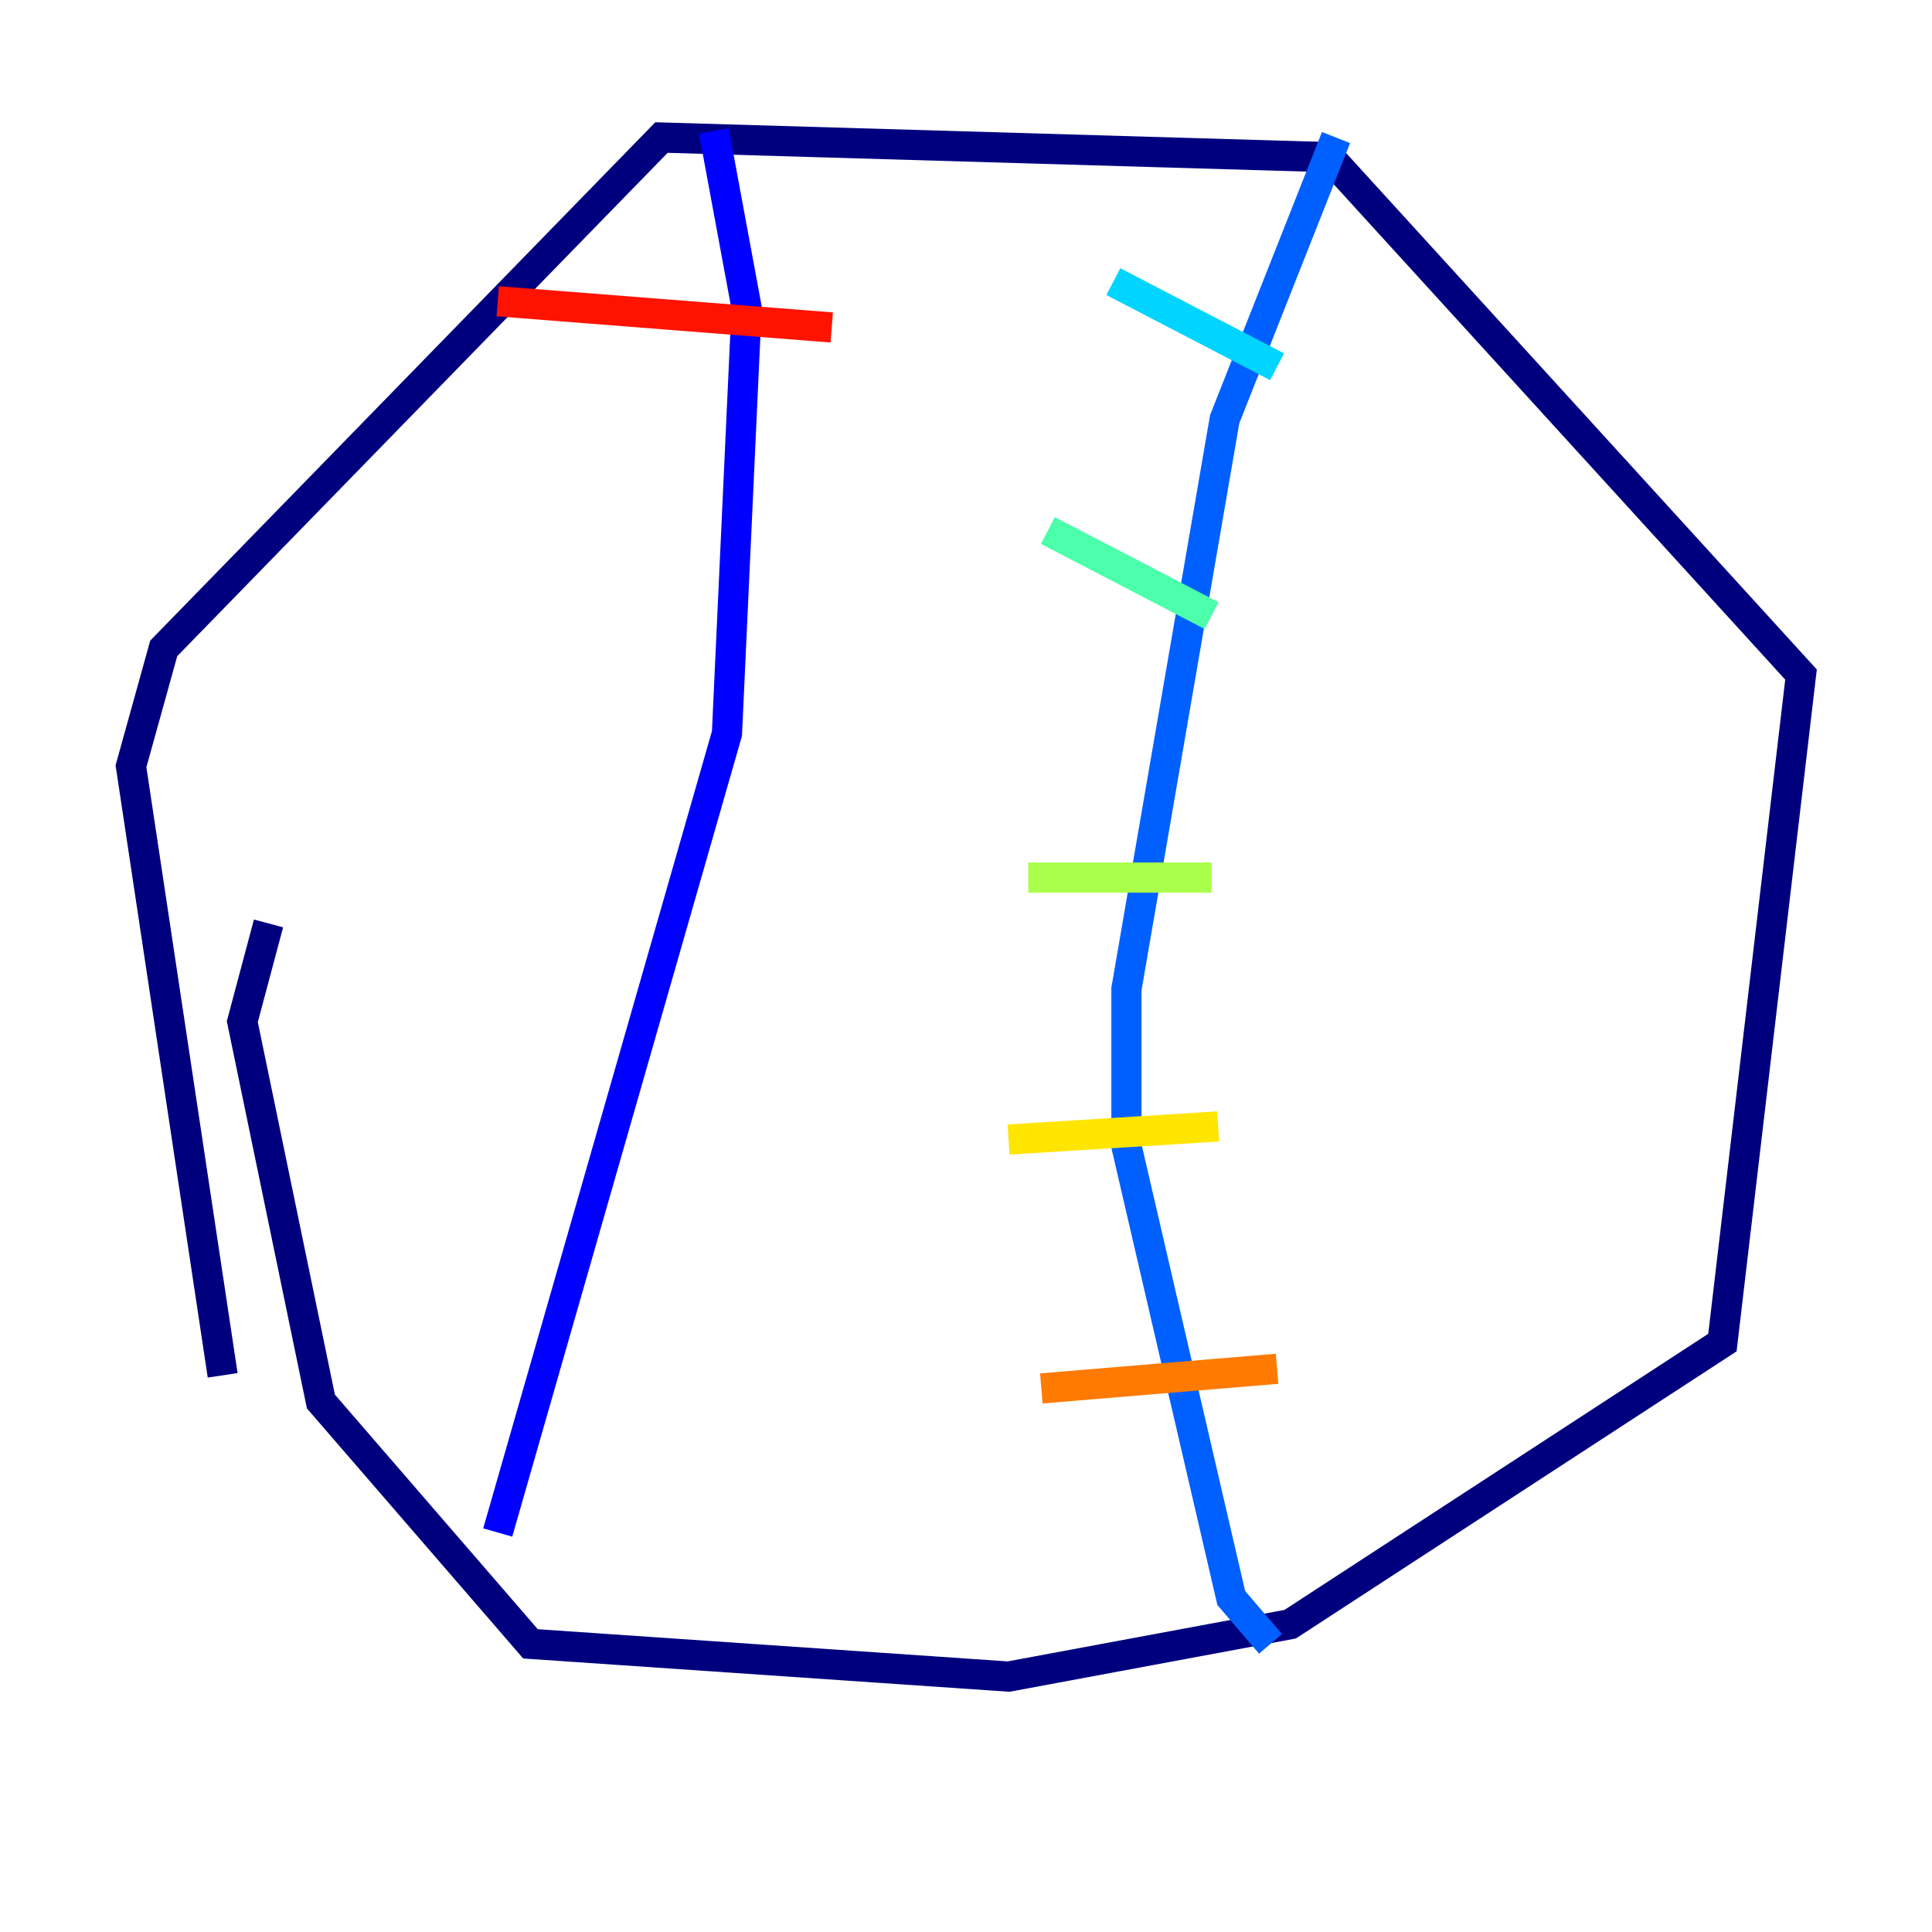 <?xml version="1.0" encoding="utf-8" ?>
<svg baseProfile="tiny" height="128" version="1.2" viewBox="0,0,128,128" width="128" xmlns="http://www.w3.org/2000/svg" xmlns:ev="http://www.w3.org/2001/xml-events" xmlns:xlink="http://www.w3.org/1999/xlink"><defs /><polyline fill="none" points="14.752,91.119 8.678,50.766 10.848,42.956 43.824,9.112 88.081,10.414 119.322,44.691 114.115,88.949 85.478,107.607 66.82,111.078 35.146,108.909 21.261,92.854 16.054,67.688 17.79,61.18" stroke="#00007f" stroke-width="2" /><polyline fill="none" points="47.295,8.678 49.464,20.393 48.163,48.597 32.976,101.532" stroke="#0000fe" stroke-width="2" /><polyline fill="none" points="88.515,9.112 81.139,27.77 74.63,65.519 74.63,75.932 81.573,105.871 84.176,108.909" stroke="#0060ff" stroke-width="2" /><polyline fill="none" points="73.763,18.658 84.61,24.298" stroke="#00d4ff" stroke-width="2" /><polyline fill="none" points="69.424,35.146 80.271,40.786" stroke="#4cffaa" stroke-width="2" /><polyline fill="none" points="68.122,58.142 80.271,58.142" stroke="#aaff4c" stroke-width="2" /><polyline fill="none" points="66.82,75.498 80.705,74.63" stroke="#ffe500" stroke-width="2" /><polyline fill="none" points="68.99,91.986 84.61,90.685" stroke="#ff7a00" stroke-width="2" /><polyline fill="none" points="32.976,19.959 55.105,21.695" stroke="#fe1200" stroke-width="2" /><polyline fill="none" points="37.315,41.22 37.315,41.22" stroke="#7f0000" stroke-width="2" /></svg>